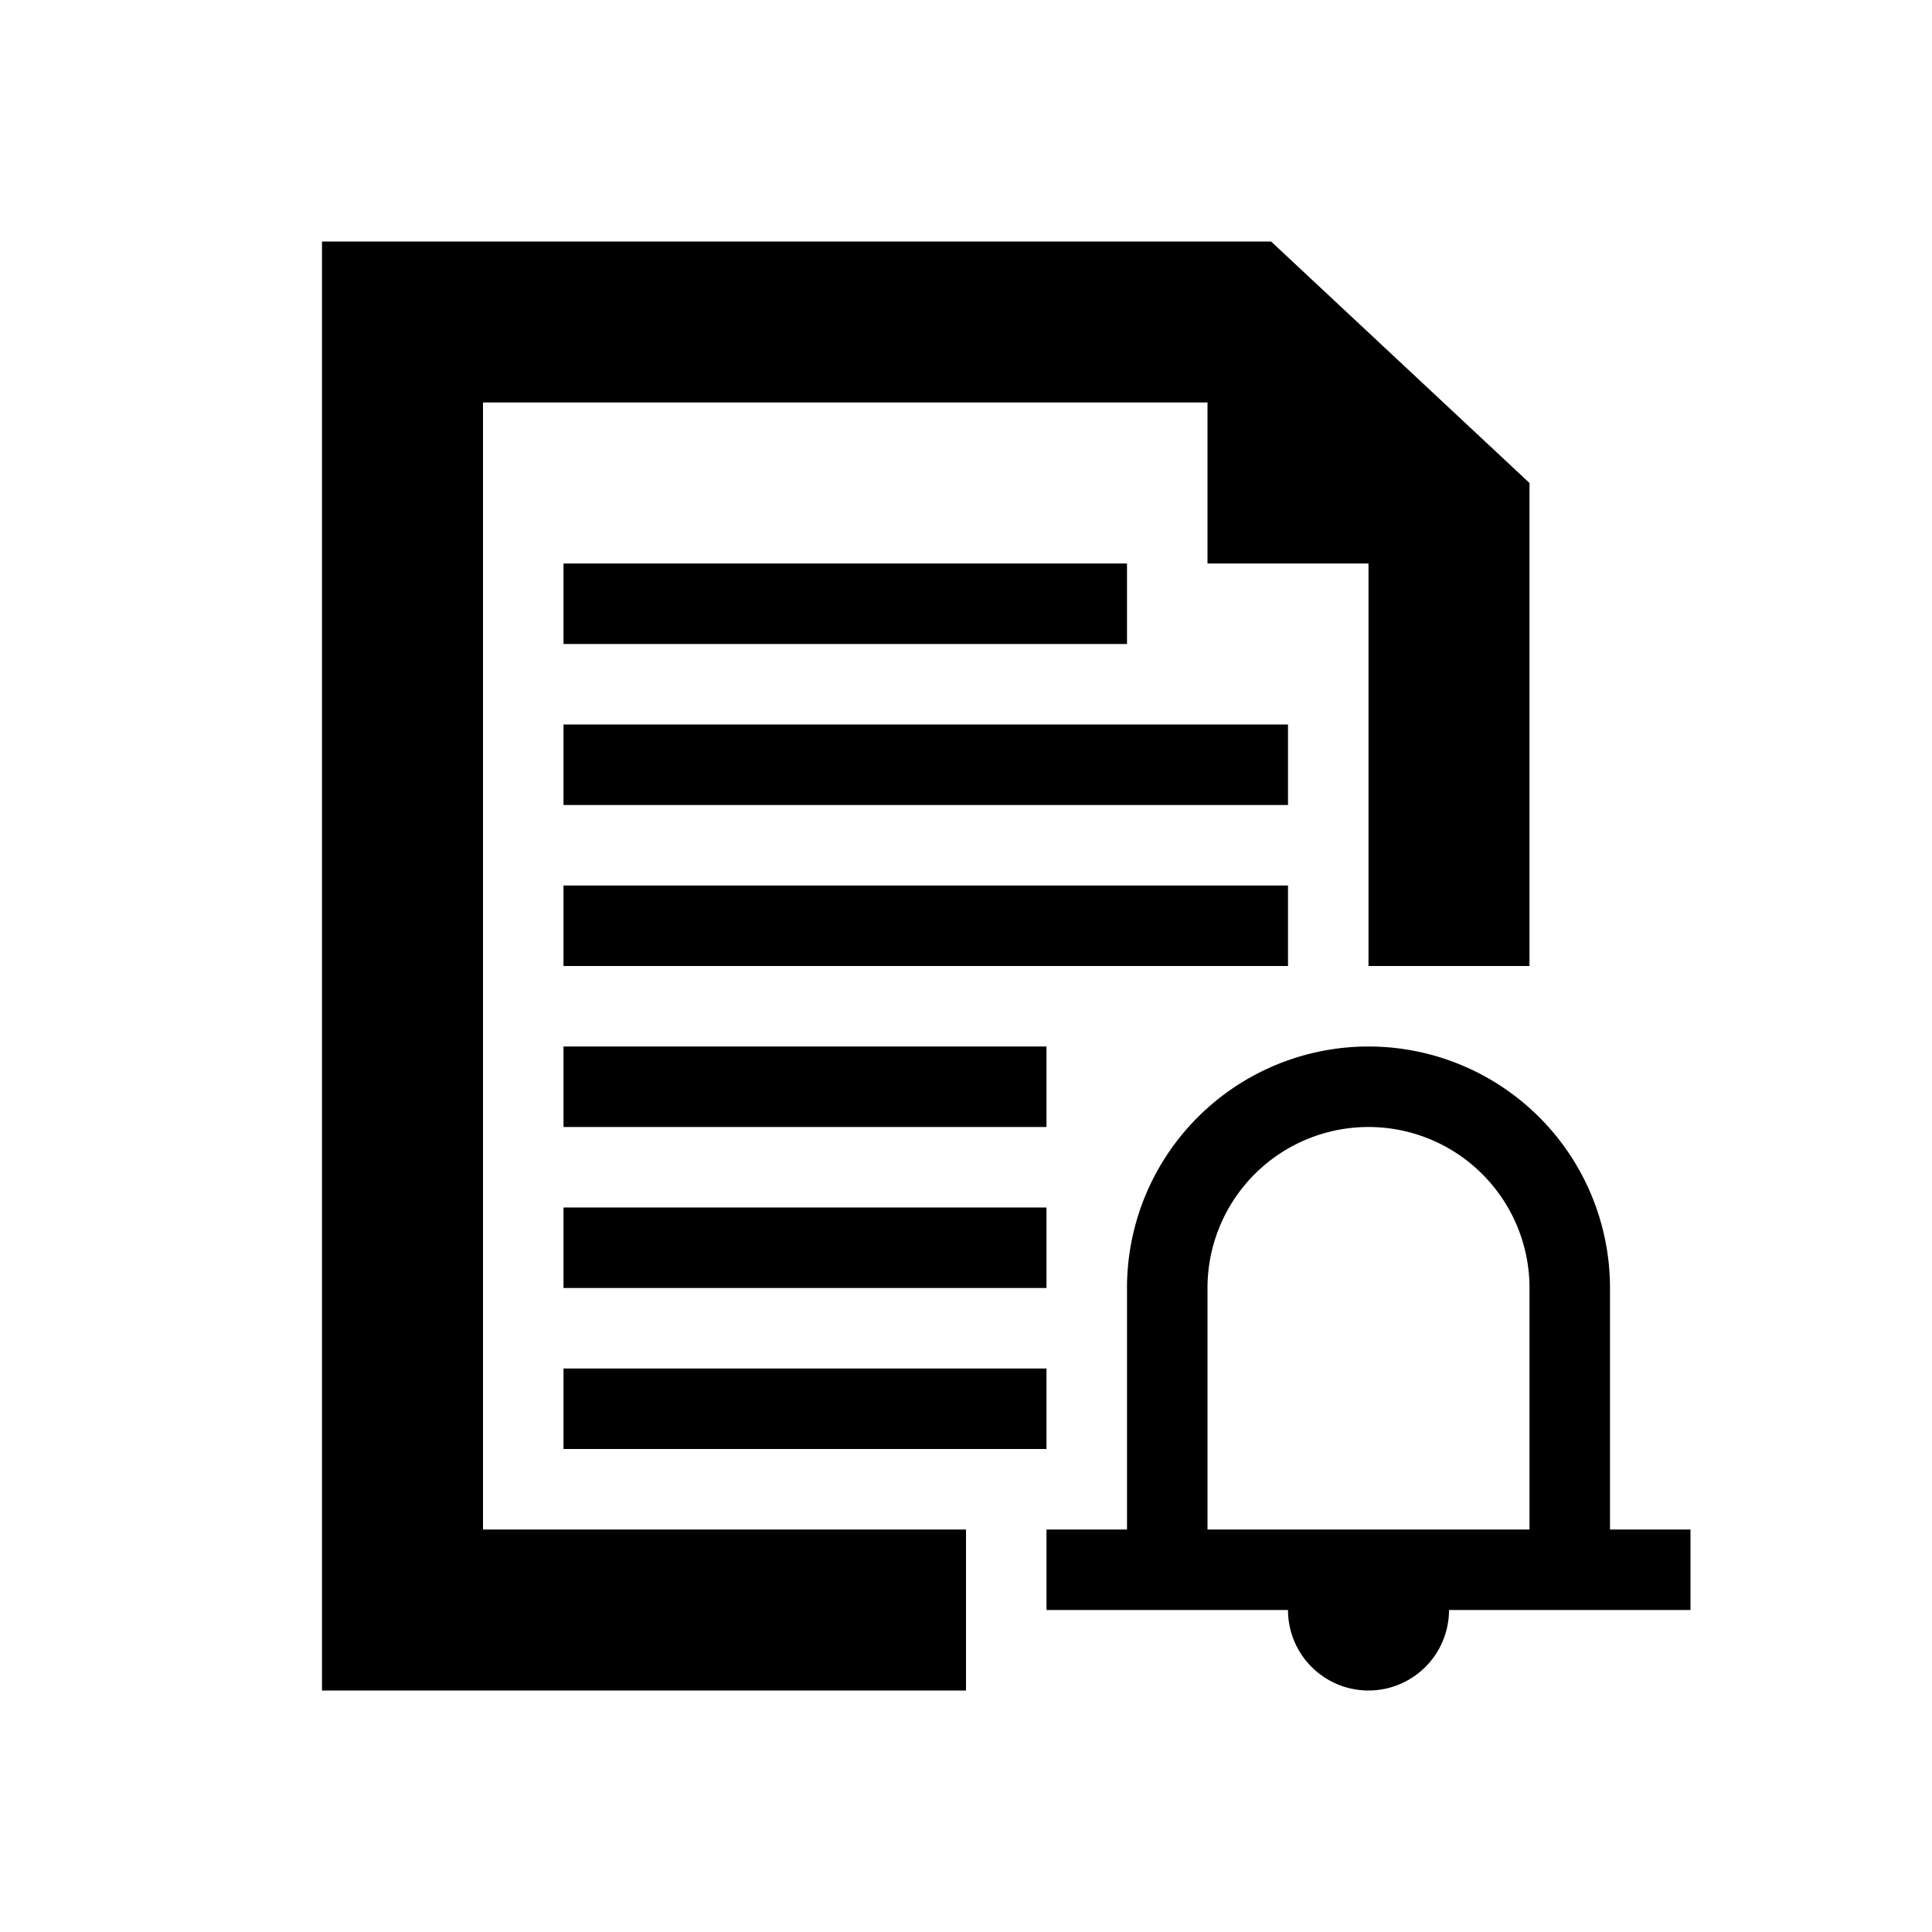 <svg xmlns="http://www.w3.org/2000/svg" viewBox="0 0 24 24">
  <title>icons_24_pt1</title>
  <g id="doc-track">
    <rect id="line6" x="7" y="17" width="6" height="1"/>
    <rect id="line5" x="7" y="15" width="6" height="1"/>
    <rect id="line4" x="7" y="13" width="6" height="1"/>
    <rect id="line3" x="7" y="11" width="9" height="1"/>
    <rect id="line2" x="7" y="9" width="9" height="1"/>
    <rect id="line1" x="7" y="7" width="7" height="1"/>
    <polygon id="doc" points="6 5 15 5 15 5 15 7 17 7 17 12 19 12 19 6 15.79 3 4 3 4 21 12 21 12 19 6 19 6 5"/>
    <path id="bell" d="M20,19V16a3,3,0,0,0-6,0v3H13v1h3a1,1,0,0,0,2,0h3V19Zm-1,0H15V16a2,2,0,0,1,4,0Z"/>
  </g>
</svg>
